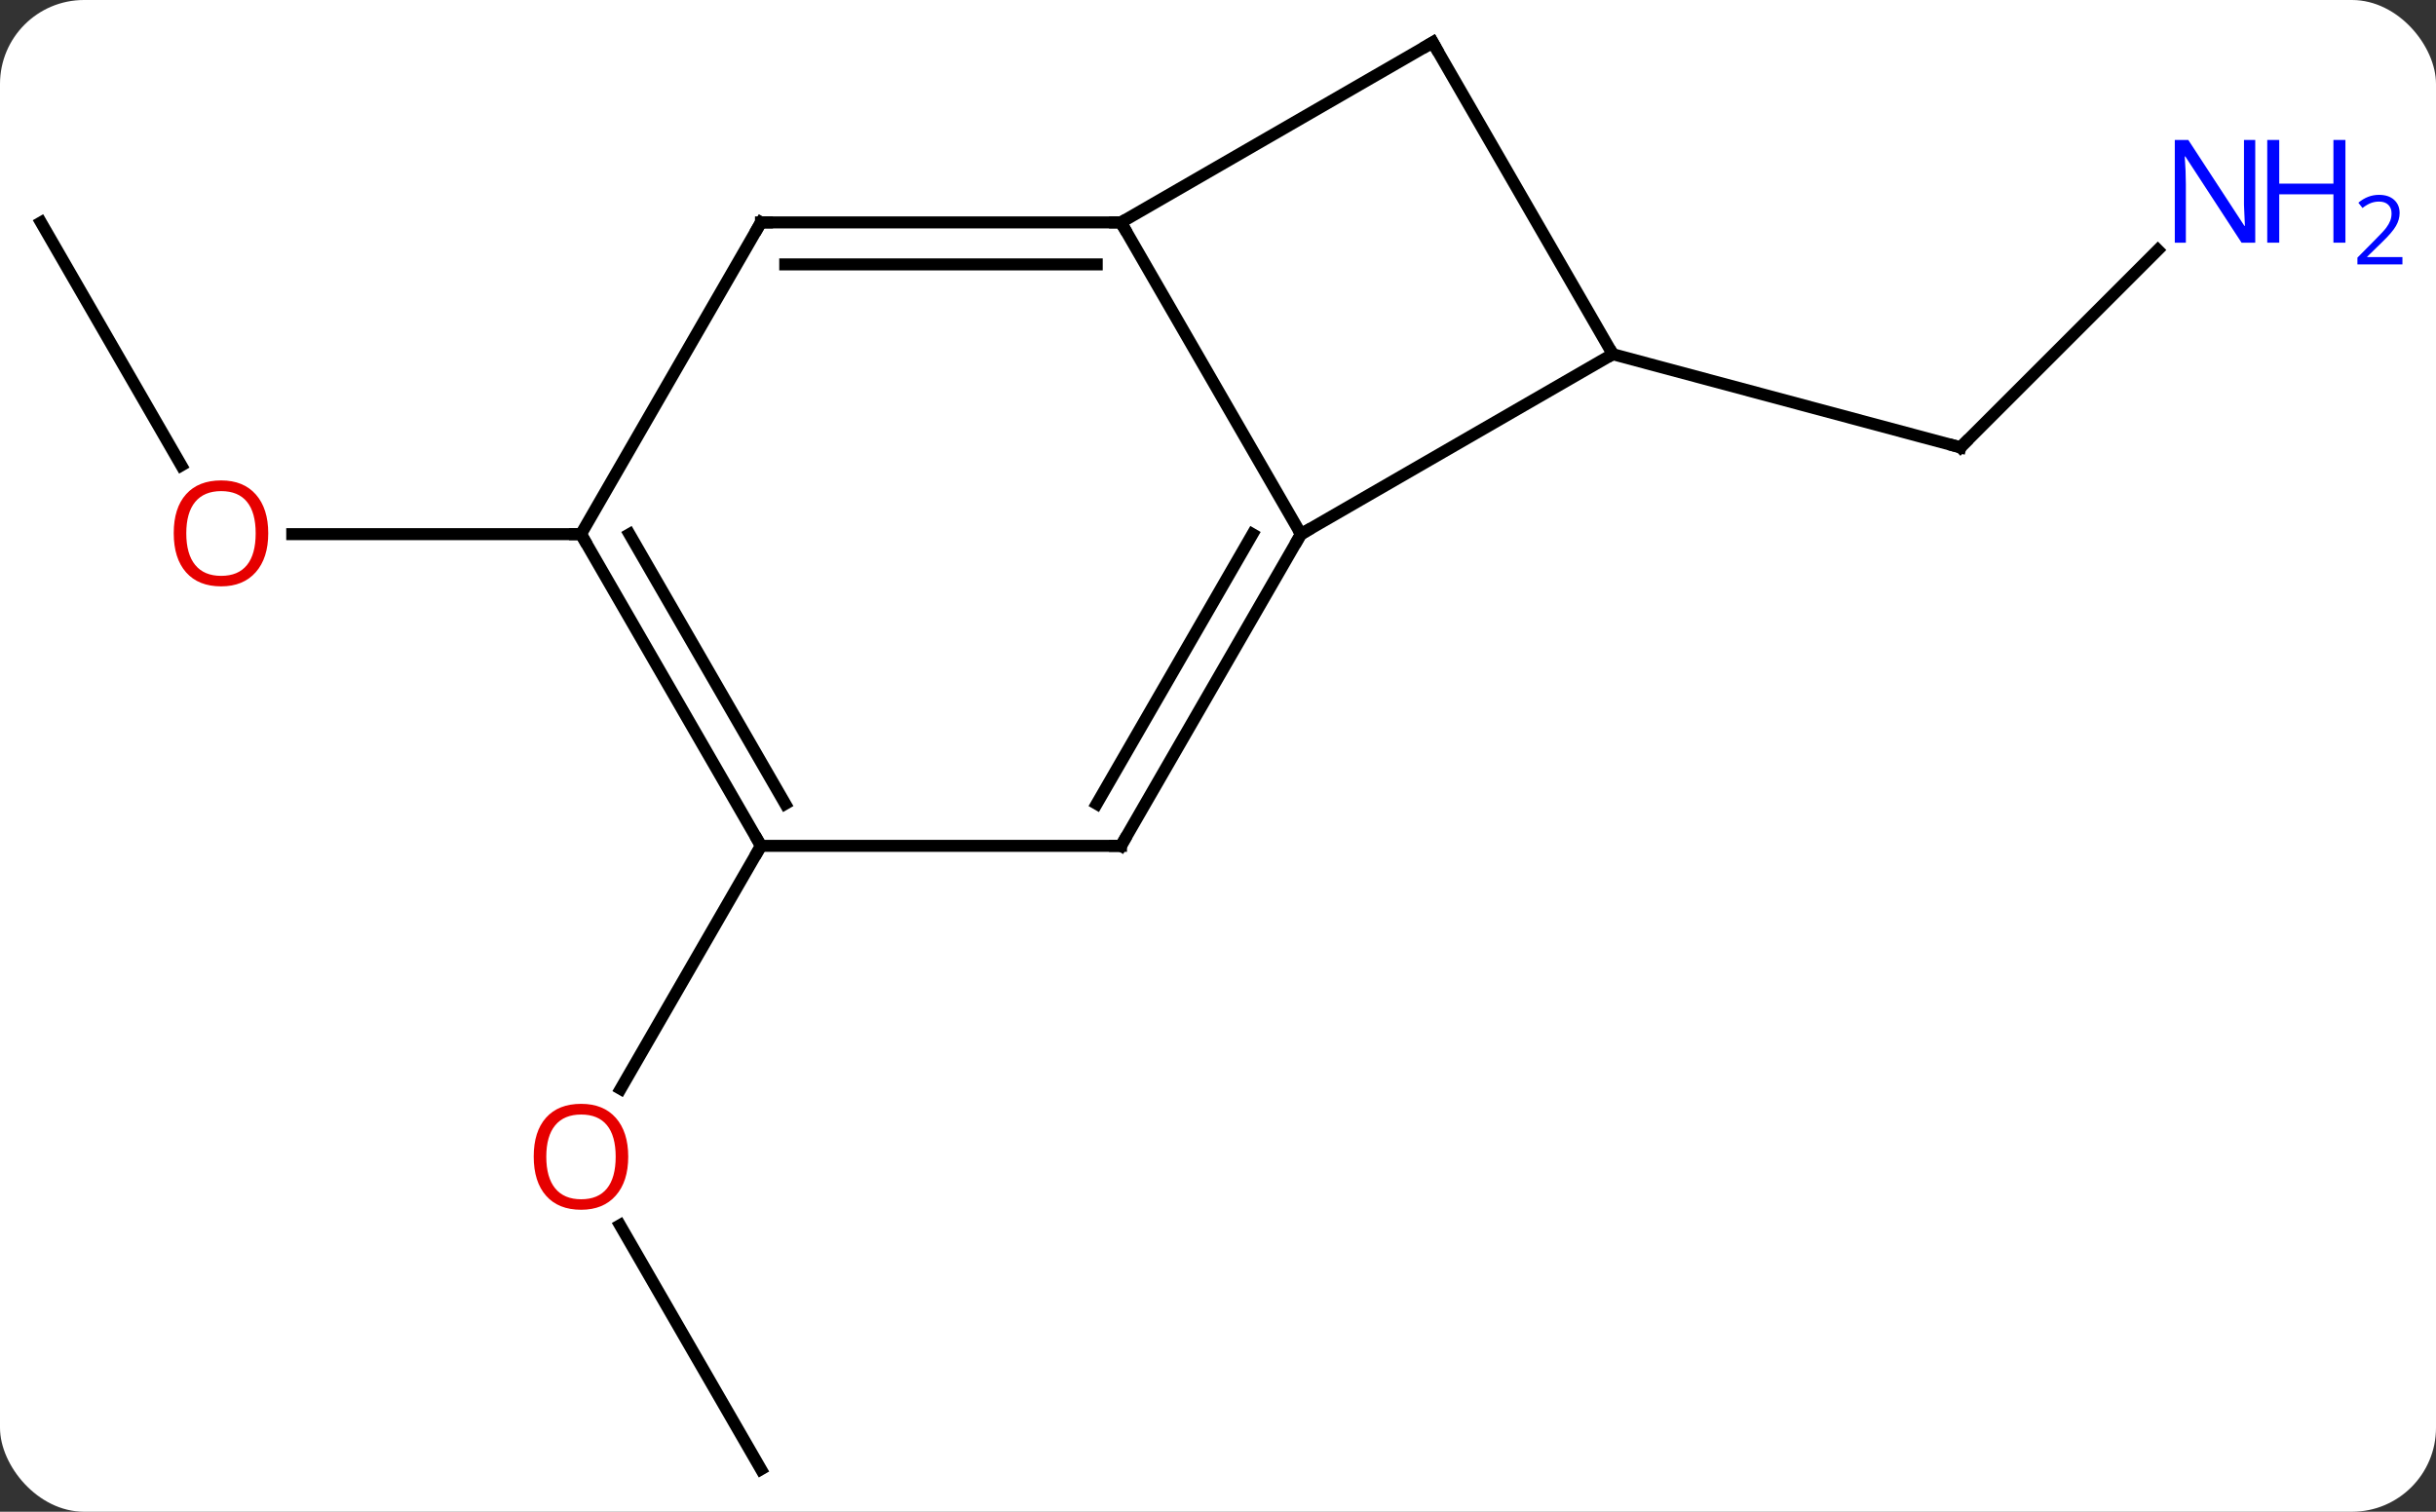 <svg width="203" viewBox="0 0 203 126" style="fill-opacity:1; color-rendering:auto; color-interpolation:auto; text-rendering:auto; stroke:black; stroke-linecap:square; stroke-miterlimit:10; shape-rendering:auto; stroke-opacity:1; fill:black; stroke-dasharray:none; font-weight:normal; stroke-width:1; font-family:'Open Sans'; font-style:normal; stroke-linejoin:miter; font-size:12; stroke-dashoffset:0; image-rendering:auto;" height="126" class="cas-substance-image" xmlns:xlink="http://www.w3.org/1999/xlink" xmlns="http://www.w3.org/2000/svg"><rect x="0" y="0" width="203" height="126" fill="#333333" stroke="none"/><svg class="cas-substance-single-component"><rect y="0" x="0" width="203" stroke="none" ry="7" rx="7" height="126" fill="white" class="cas-substance-group"/><svg y="0" x="0" width="203" viewBox="0 0 203 126" style="fill:black;" height="126" class="cas-substance-single-component-image"><svg><g><g transform="translate(94,63)" style="text-rendering:geometricPrecision; color-rendering:optimizeQuality; color-interpolation:linearRGB; stroke-linecap:butt; image-rendering:optimizeQuality;"><line y2="-42.163" y1="-25.716" x2="85.819" x1="69.372" style="fill:none;"/><line y2="-33.48" y1="-25.716" x2="40.395" x1="69.372" style="fill:none;"/><line y2="-44.463" y1="-24.208" x2="-90.585" x1="-78.892" style="fill:none;"/><line y2="-18.48" y1="-18.48" x2="-45.585" x1="-69.647" style="fill:none;"/><line y2="59.463" y1="39.116" x2="-30.585" x1="-42.331" style="fill:none;"/><line y2="7.5" y1="27.758" x2="-30.585" x1="-42.282" style="fill:none;"/><line y2="-18.48" y1="-44.463" x2="14.415" x1="-0.585" style="fill:none;"/><line y2="-59.463" y1="-44.463" x2="25.395" x1="-0.585" style="fill:none;"/><line y2="-44.463" y1="-44.463" x2="-30.585" x1="-0.585" style="fill:none;"/><line y2="-40.963" y1="-40.963" x2="-28.564" x1="-2.606" style="fill:none;"/><line y2="-33.48" y1="-18.48" x2="40.395" x1="14.415" style="fill:none;"/><line y2="7.5" y1="-18.48" x2="-0.585" x1="14.415" style="fill:none;"/><line y2="4" y1="-18.48" x2="-2.606" x1="10.373" style="fill:none;"/><line y2="-33.48" y1="-59.463" x2="40.395" x1="25.395" style="fill:none;"/><line y2="-18.48" y1="-44.463" x2="-45.585" x1="-30.585" style="fill:none;"/><line y2="7.5" y1="7.5" x2="-30.585" x1="-0.585" style="fill:none;"/><line y2="7.5" y1="-18.48" x2="-30.585" x1="-45.585" style="fill:none;"/><line y2="4" y1="-18.48" x2="-28.564" x1="-41.544" style="fill:none;"/><path style="fill:none; stroke-miterlimit:5;" d="M69.726 -26.07 L69.372 -25.716 L68.889 -25.845"/></g><g transform="translate(94,63)" style="stroke-linecap:butt; fill:rgb(0,5,255); text-rendering:geometricPrecision; color-rendering:optimizeQuality; image-rendering:optimizeQuality; font-family:'Open Sans'; stroke:rgb(0,5,255); color-interpolation:linearRGB; stroke-miterlimit:5;"><path style="stroke:none;" d="M93.937 -42.773 L92.796 -42.773 L88.108 -49.96 L88.062 -49.96 Q88.155 -48.695 88.155 -47.648 L88.155 -42.773 L87.233 -42.773 L87.233 -51.335 L88.358 -51.335 L93.03 -44.179 L93.077 -44.179 Q93.077 -44.335 93.03 -45.195 Q92.983 -46.054 92.999 -46.429 L92.999 -51.335 L93.937 -51.335 L93.937 -42.773 Z"/><path style="stroke:none;" d="M101.452 -42.773 L100.452 -42.773 L100.452 -46.804 L95.937 -46.804 L95.937 -42.773 L94.937 -42.773 L94.937 -51.335 L95.937 -51.335 L95.937 -47.695 L100.452 -47.695 L100.452 -51.335 L101.452 -51.335 L101.452 -42.773 Z"/><path style="stroke:none;" d="M106.202 -40.963 L102.452 -40.963 L102.452 -41.526 L103.952 -43.041 Q104.64 -43.729 104.858 -44.026 Q105.077 -44.323 105.187 -44.604 Q105.296 -44.885 105.296 -45.213 Q105.296 -45.666 105.022 -45.932 Q104.749 -46.198 104.249 -46.198 Q103.905 -46.198 103.585 -46.081 Q103.265 -45.963 102.874 -45.666 L102.53 -46.104 Q103.312 -46.76 104.249 -46.76 Q105.046 -46.76 105.507 -46.346 Q105.968 -45.932 105.968 -45.245 Q105.968 -44.698 105.663 -44.166 Q105.358 -43.635 104.515 -42.823 L103.265 -41.604 L103.265 -41.573 L106.202 -41.573 L106.202 -40.963 Z"/><path style="fill:rgb(230,0,0); stroke:none;" d="M-71.647 -18.55 Q-71.647 -16.488 -72.687 -15.308 Q-73.726 -14.128 -75.569 -14.128 Q-77.46 -14.128 -78.491 -15.293 Q-79.522 -16.457 -79.522 -18.566 Q-79.522 -20.66 -78.491 -21.808 Q-77.46 -22.957 -75.569 -22.957 Q-73.71 -22.957 -72.679 -21.785 Q-71.647 -20.613 -71.647 -18.55 ZM-78.476 -18.55 Q-78.476 -16.816 -77.733 -15.91 Q-76.991 -15.003 -75.569 -15.003 Q-74.147 -15.003 -73.421 -15.902 Q-72.694 -16.8 -72.694 -18.55 Q-72.694 -20.285 -73.421 -21.175 Q-74.147 -22.066 -75.569 -22.066 Q-76.991 -22.066 -77.733 -21.168 Q-78.476 -20.269 -78.476 -18.55 Z"/><path style="fill:rgb(230,0,0); stroke:none;" d="M-41.648 33.41 Q-41.648 35.472 -42.687 36.652 Q-43.726 37.832 -45.569 37.832 Q-47.46 37.832 -48.491 36.667 Q-49.523 35.503 -49.523 33.394 Q-49.523 31.3 -48.491 30.152 Q-47.46 29.003 -45.569 29.003 Q-43.71 29.003 -42.679 30.175 Q-41.648 31.347 -41.648 33.41 ZM-48.476 33.41 Q-48.476 35.144 -47.733 36.05 Q-46.991 36.957 -45.569 36.957 Q-44.148 36.957 -43.421 36.058 Q-42.694 35.16 -42.694 33.41 Q-42.694 31.675 -43.421 30.785 Q-44.148 29.894 -45.569 29.894 Q-46.991 29.894 -47.733 30.793 Q-48.476 31.691 -48.476 33.41 Z"/><path style="fill:none; stroke:black;" d="M-1.085 -44.463 L-0.585 -44.463 L-0.335 -44.03"/><path style="fill:none; stroke:black;" d="M14.165 -18.047 L14.415 -18.48 L14.848 -18.73"/><path style="fill:none; stroke:black;" d="M24.962 -59.213 L25.395 -59.463 L25.645 -59.03"/><path style="fill:none; stroke:black;" d="M-30.085 -44.463 L-30.585 -44.463 L-30.835 -44.03"/><path style="fill:none; stroke:black;" d="M-0.335 7.067 L-0.585 7.5 L-1.085 7.5"/><path style="fill:none; stroke:black;" d="M-45.335 -18.047 L-45.585 -18.48 L-46.085 -18.48"/><path style="fill:none; stroke:black;" d="M-30.835 7.067 L-30.585 7.5 L-30.835 7.933"/></g></g></svg></svg></svg></svg>